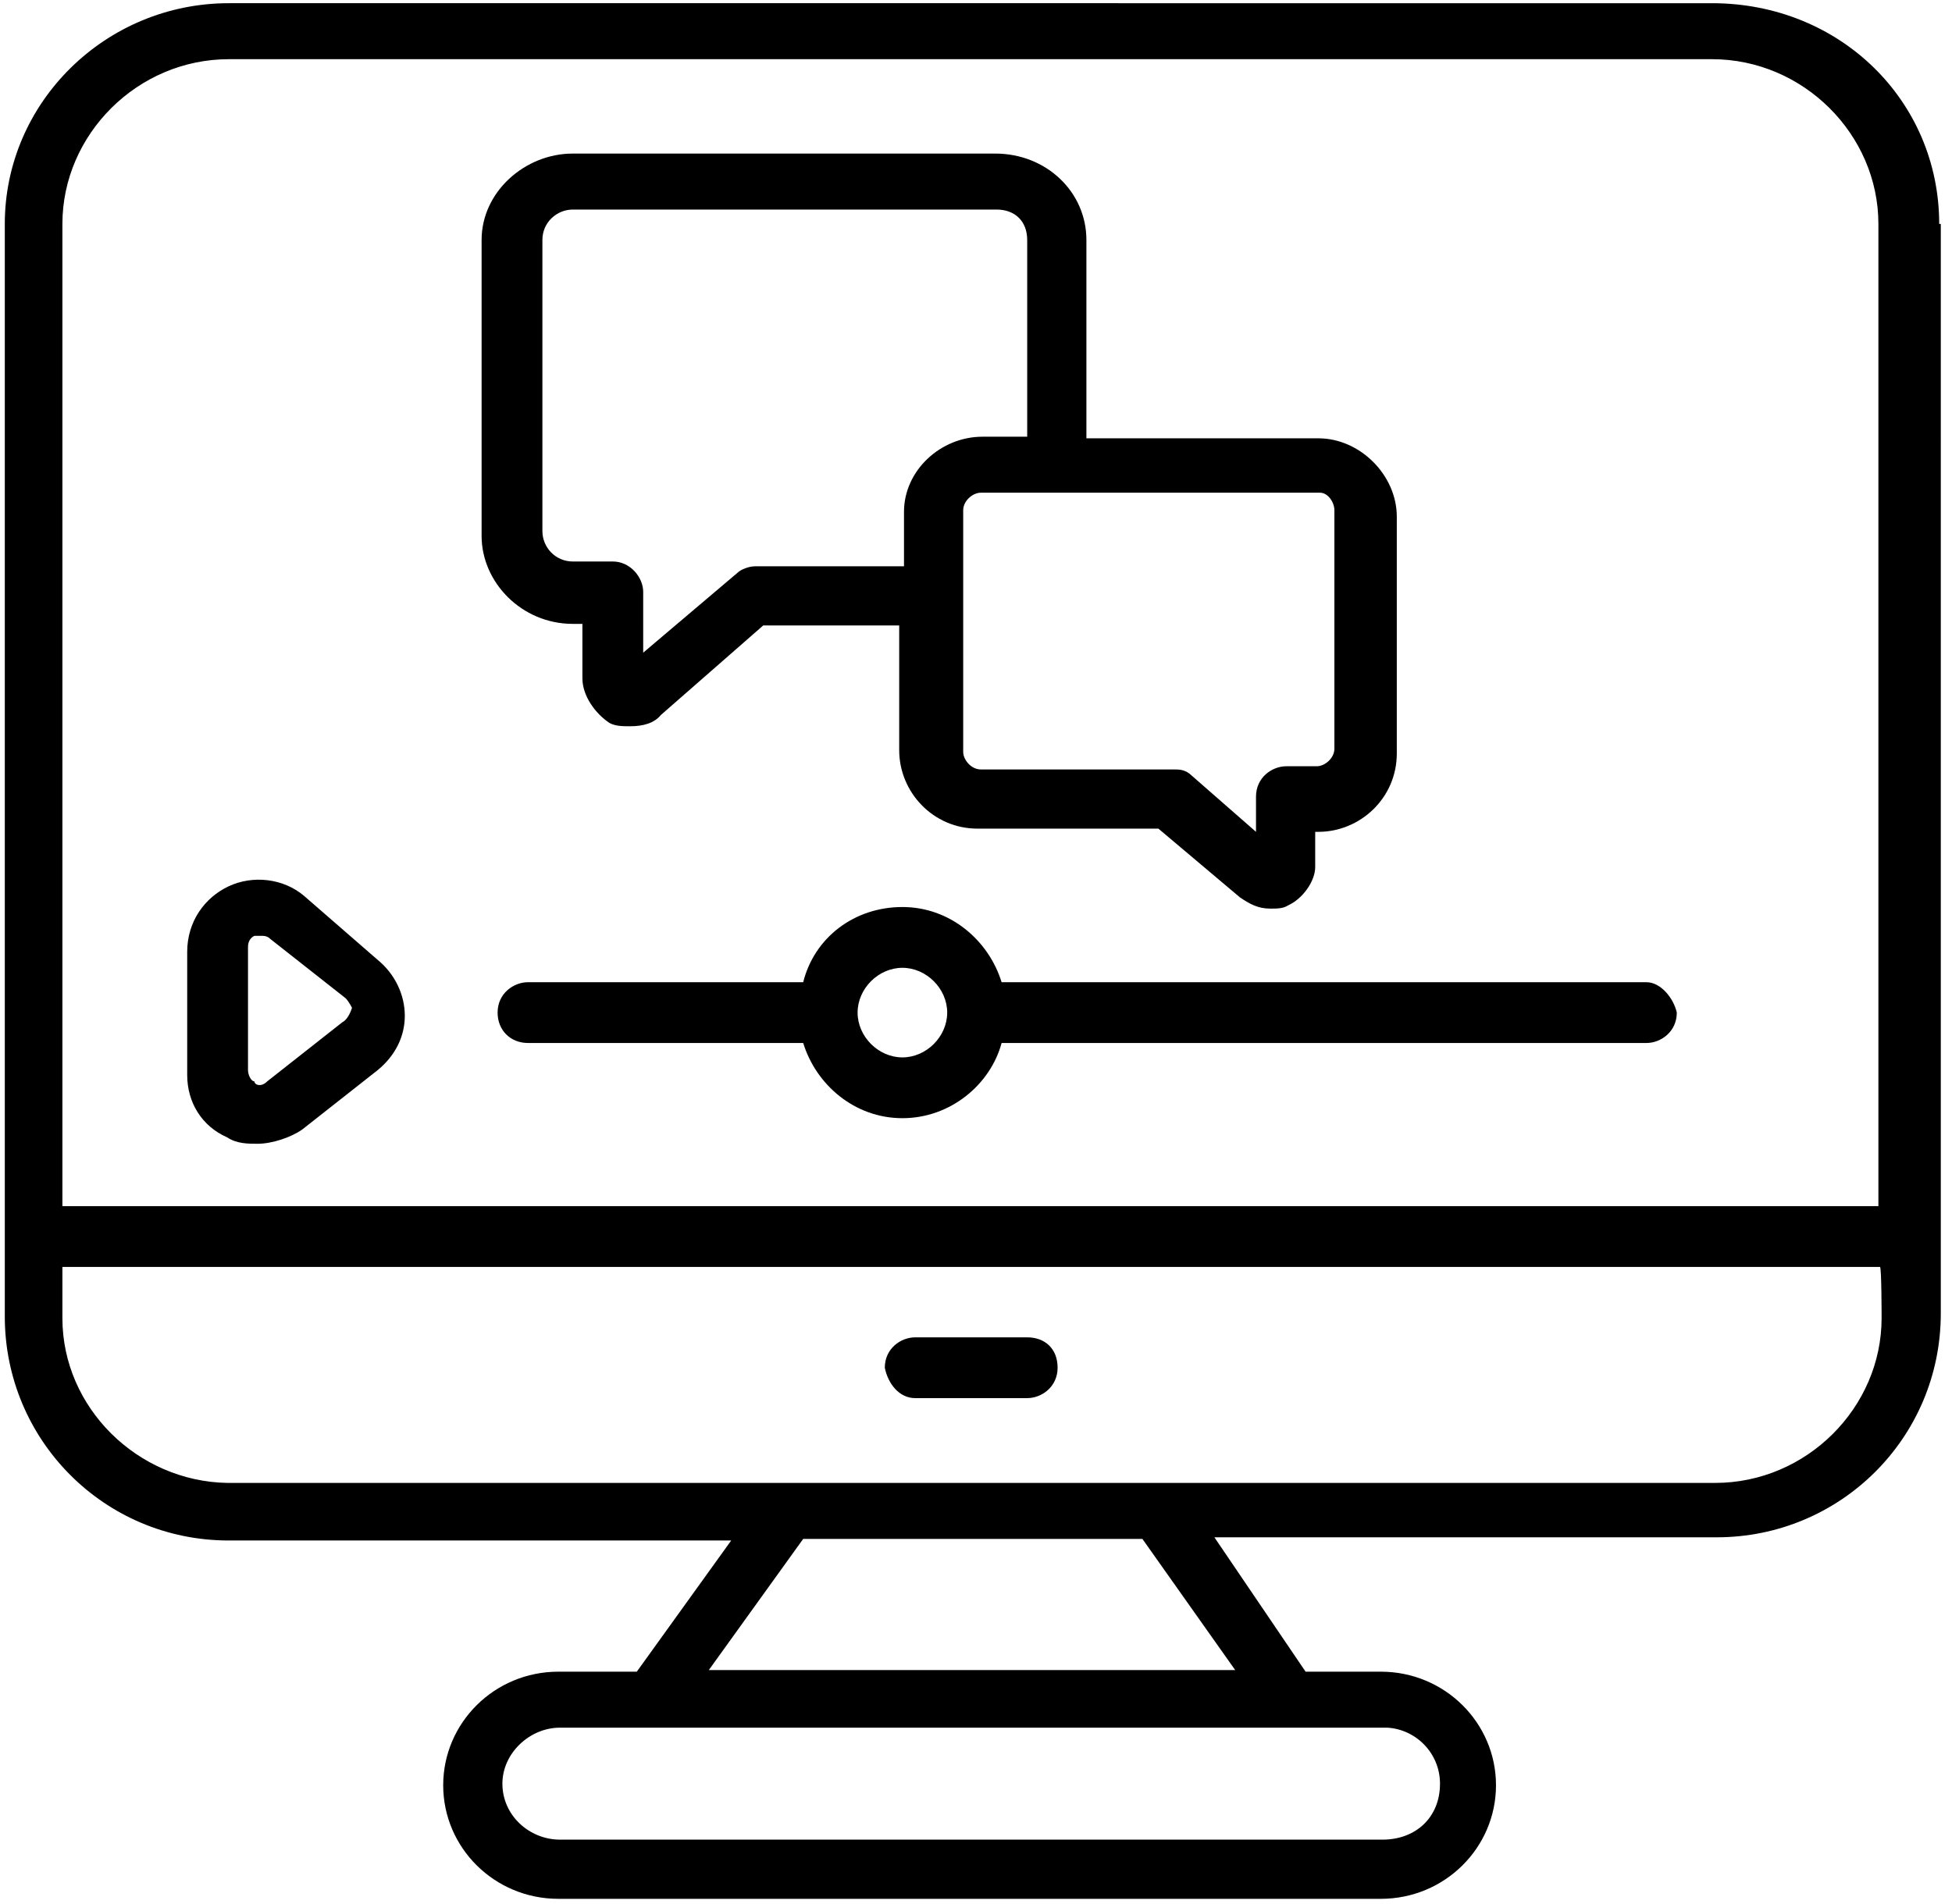 <?xml version="1.0" encoding="utf-8"?>
<!-- Generator: Adobe Illustrator 28.0.0, SVG Export Plug-In . SVG Version: 6.00 Build 0)  -->
<svg version="1.1" id="Layer_1" xmlns="http://www.w3.org/2000/svg" xmlns:xlink="http://www.w3.org/1999/xlink" x="0px" y="0px"
	 viewBox="0 0 122 119" style="enable-background:new 0 0 122 119;" xml:space="preserve">
<path d="M121.2,14c0-7.7-6.2-13.8-14.2-13.8H14.3c-7.7,0-14,6.2-14,13.8v63.3v5c0,7.7,6.2,14,14,14h31.4l-5.9,8.2h-4.9
	c-4,0-7.2,3.2-7.2,7.1c0,3.9,3.2,7.1,7.2,7.1h51.4c4,0,7.2-3.2,7.2-7.1c0-3.9-3.2-7.1-7.2-7.1h-4.7l-5.7-8.4h31.4
	c7.7,0,14-6.2,14-14v-5V14z M3.9,14c0-5.6,4.7-10.3,10.4-10.3H107c5.7,0,10.4,4.7,10.4,10.3v61.4H3.9V14z M90,111.5
	c0,2.1-1.5,3.5-3.6,3.5H35c-1.9,0-3.6-1.5-3.6-3.5c0-1.9,1.7-3.5,3.6-3.5h5.9h39.9h5.9C88.5,108.1,90,109.6,90,111.5z M77.2,104.4
	H44.3l5.9-8.2h21.2L77.2,104.4z M117.6,82.4c0,5.6-4.7,10.3-10.4,10.3h-35H49.2h-35C8.6,92.6,3.9,88,3.9,82.4v-3.2h113.6
	C117.6,79.2,117.6,82.4,117.6,82.4z M57.2,87.4h7c0.9,0,1.9-0.7,1.9-1.9s-0.8-1.9-1.9-1.9h-7c-0.9,0-1.9,0.7-1.9,1.9
	C55.5,86.5,56.2,87.4,57.2,87.4z M102.9,61.4H62.6c-0.8-2.6-3.2-4.7-6.2-4.7c-3,0-5.5,1.9-6.2,4.7H33c-0.9,0-1.9,0.7-1.9,1.9
	c0,1.1,0.8,1.9,1.9,1.9h17.2c0.8,2.6,3.2,4.7,6.2,4.7c3,0,5.5-2.1,6.2-4.7h40.3c0.9,0,1.9-0.7,1.9-1.9
	C104.6,62.4,103.8,61.4,102.9,61.4z M56.4,66.1c-1.5,0-2.8-1.3-2.8-2.8c0-1.5,1.3-2.8,2.8-2.8c1.5,0,2.8,1.3,2.8,2.8
	C59.2,64.8,57.9,66.1,56.4,66.1z M19,56c-1.3-1.1-3.2-1.3-4.7-0.6c-1.5,0.7-2.6,2.2-2.6,4.1v7.7c0,1.7,0.9,3.2,2.5,3.9
	c0.6,0.4,1.3,0.4,1.9,0.4c0.9,0,2.1-0.4,2.8-0.9l4.7-3.7c1.1-0.9,1.7-2.1,1.7-3.4c0-1.3-0.6-2.6-1.7-3.5L19,56z M21.4,63.9l-4.7,3.7
	c-0.4,0.4-0.8,0.2-0.8,0c-0.2,0-0.4-0.4-0.4-0.7v-7.7c0-0.4,0.2-0.6,0.4-0.7c0.2,0,0.2,0,0.4,0c0.2,0,0.4,0,0.6,0.2l4.7,3.7
	c0.2,0.2,0.4,0.6,0.4,0.6S21.8,63.7,21.4,63.9z M35.8,39h0.6v3.4c0,1.1,0.8,2.2,1.7,2.8c0.4,0.2,0.8,0.2,1.3,0.2
	c0.8,0,1.5-0.2,1.9-0.7l6.4-5.6h8.5v7.8c0,2.6,2.1,4.9,4.9,4.9h11.3l5.1,4.3c0.6,0.4,1.1,0.7,1.9,0.7c0.4,0,0.8,0,1.1-0.2
	c0.9-0.4,1.7-1.5,1.7-2.4v-2.2h0.2c2.6,0,4.9-2.1,4.9-4.9V32.3c0-2.6-2.3-4.9-4.9-4.9H67.9V15c0-3-2.5-5.4-5.7-5.4H35.8
	c-3,0-5.7,2.4-5.7,5.4v18.5C30.1,36.4,32.6,39,35.8,39z M83.4,31.9v14.9c0,0.6-0.6,1.1-1.1,1.1h-1.9c-0.9,0-1.9,0.7-1.9,1.9v2.2
	l-4-3.5c-0.4-0.4-0.8-0.4-1.1-0.4H61.3c-0.6,0-1.1-0.6-1.1-1.1V31.9c0-0.6,0.6-1.1,1.1-1.1h21.2C83,30.8,83.4,31.4,83.4,31.9z
	 M33.9,15c0-1.1,0.9-1.9,1.9-1.9h26.5c1.1,0,1.9,0.7,1.9,1.9v12.3h-2.8c-2.6,0-4.9,2.1-4.9,4.7v3.4h-9.3c-0.4,0-0.9,0.2-1.1,0.4
	l-5.9,5V37c0-0.9-0.8-1.9-1.9-1.9h-2.5c-1.1,0-1.9-0.9-1.9-1.9V15z"/>
</svg>
